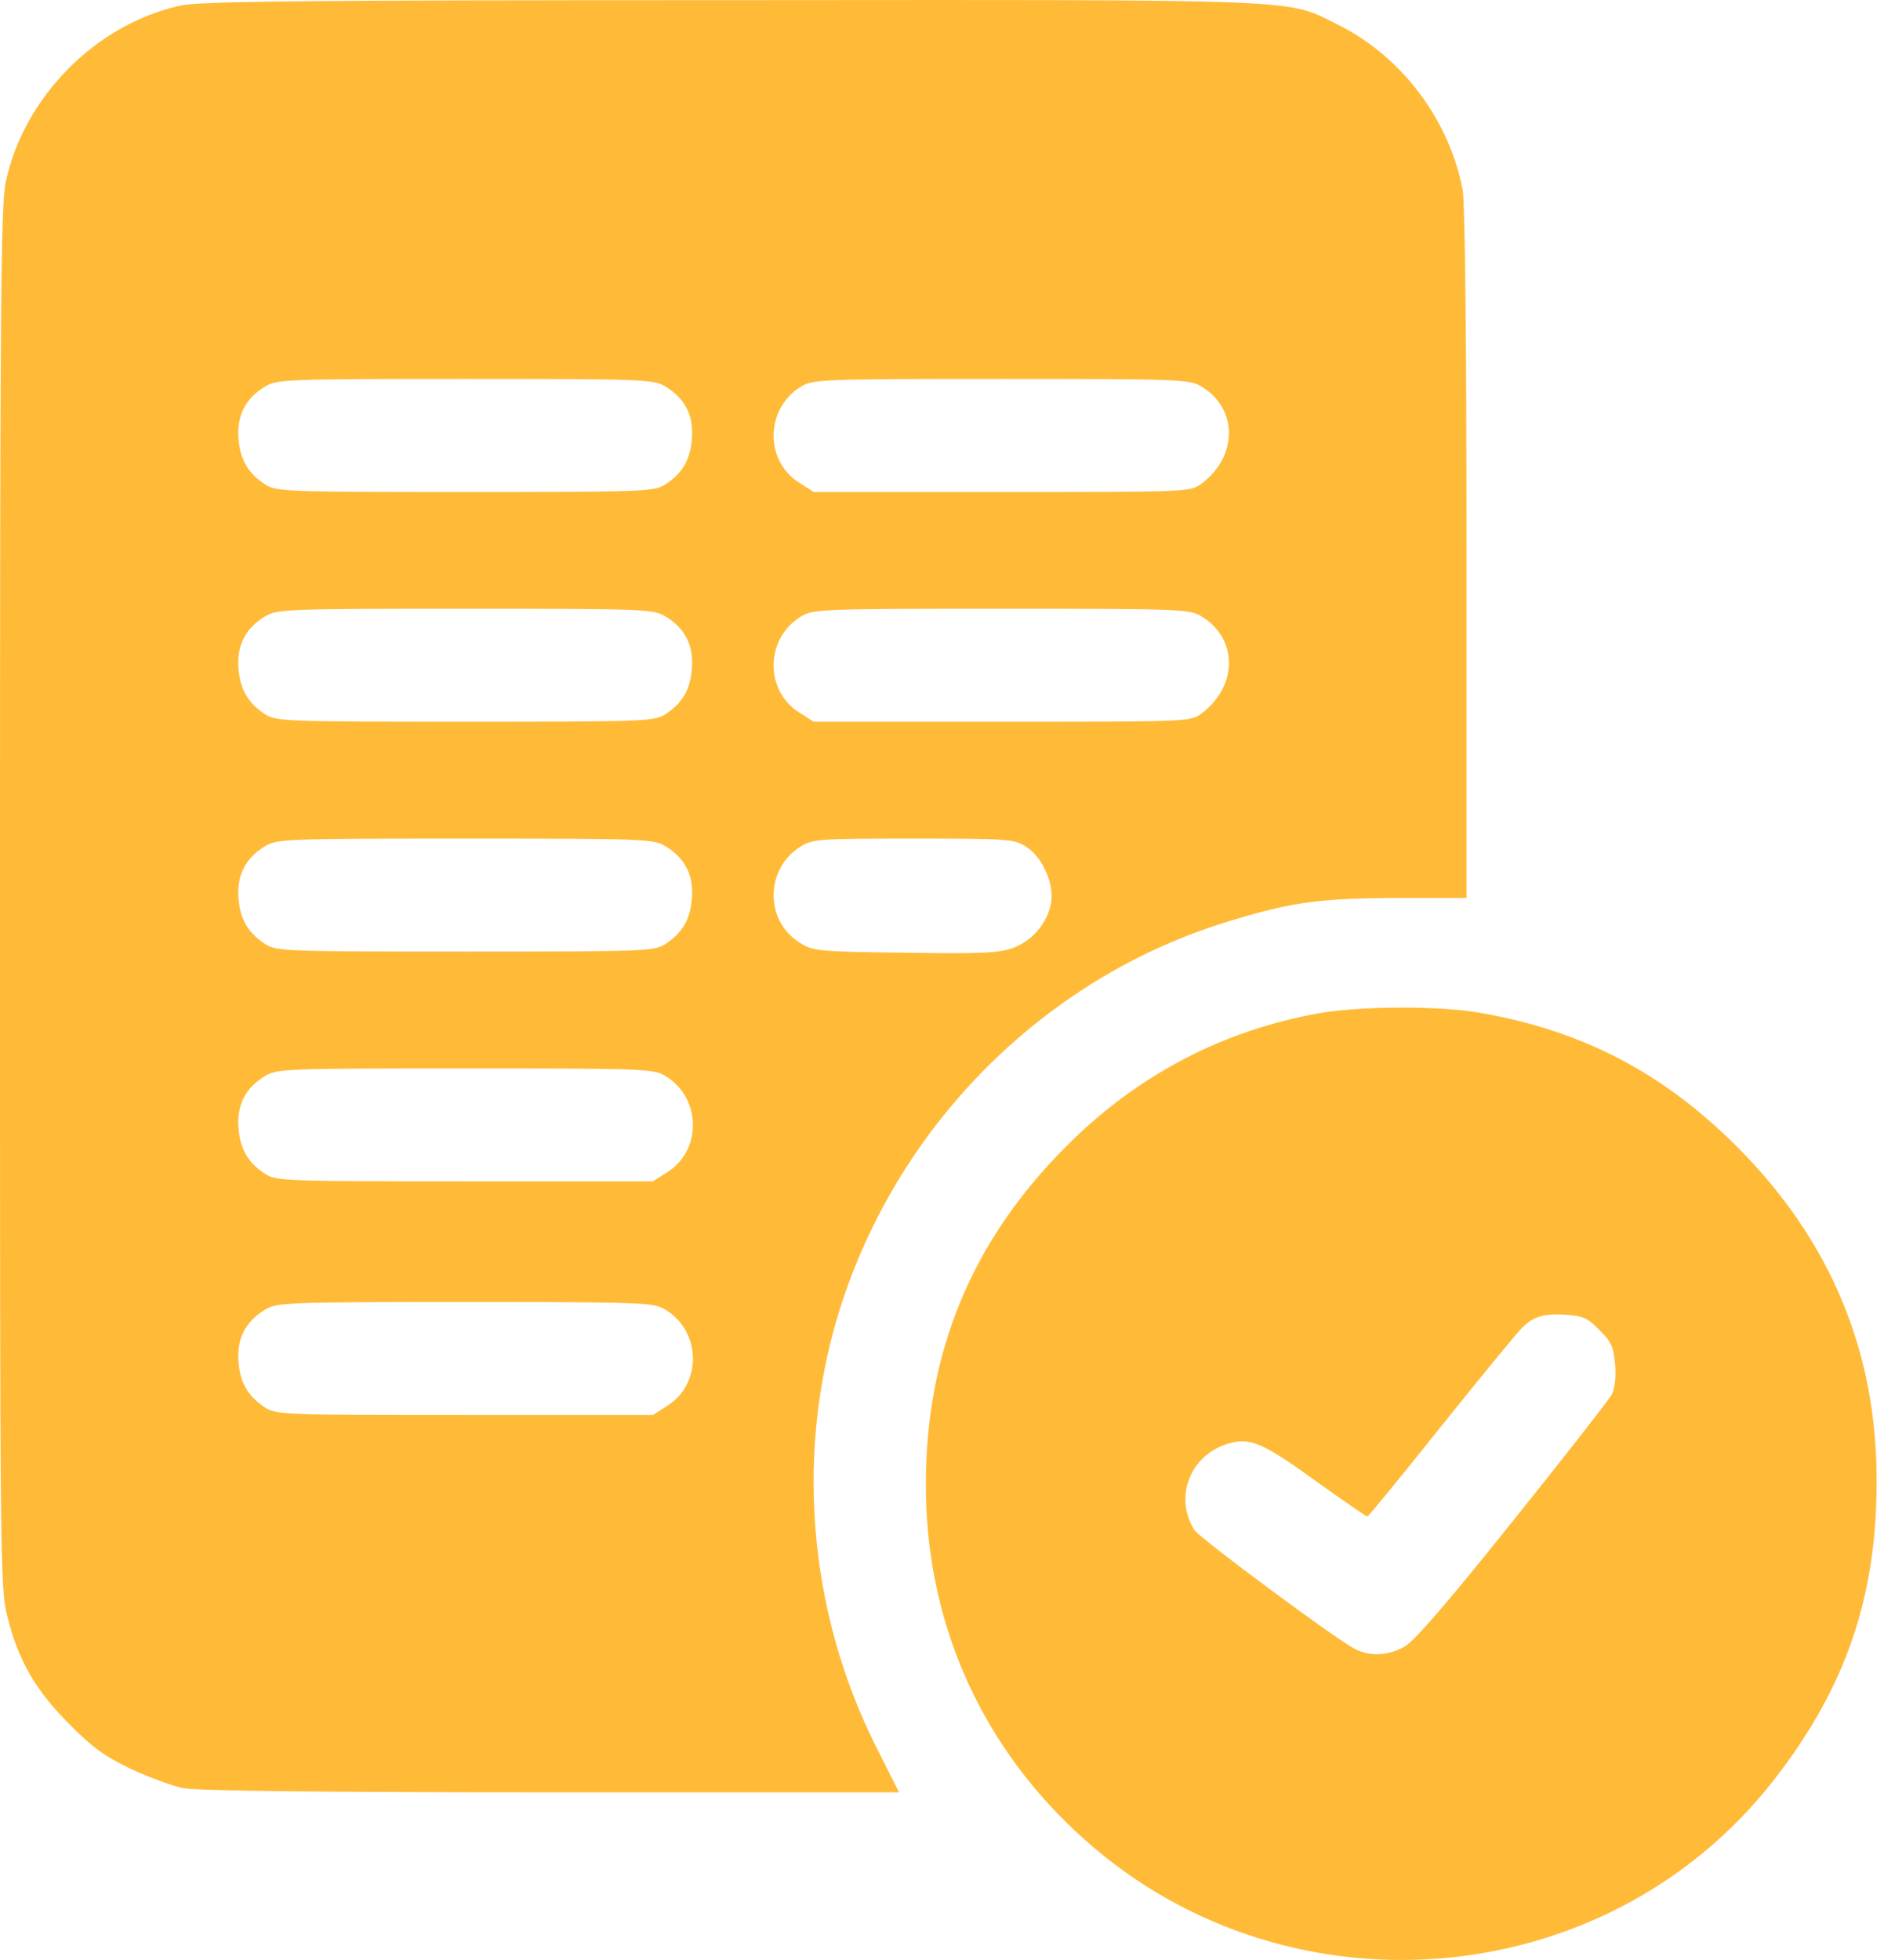 <svg width="25" height="26" viewBox="0 0 25 26" fill="none" xmlns="http://www.w3.org/2000/svg">
<path d="M2.398 0.073C1.275 0.317 0.315 1.287 0.076 2.415C0.01 2.715 0 4.102 0 11.917C0 20.864 0 21.078 0.102 21.459C0.244 22.028 0.473 22.424 0.915 22.866C1.214 23.171 1.387 23.298 1.728 23.461C1.966 23.573 2.281 23.689 2.429 23.72C2.612 23.755 4.182 23.776 7.312 23.776H11.93L11.641 23.202C10.706 21.362 10.538 19.188 11.183 17.247C11.971 14.879 13.861 12.999 16.208 12.252C17.098 11.973 17.468 11.917 18.505 11.912H19.46V7.359C19.46 4.442 19.44 2.71 19.41 2.527C19.237 1.592 18.596 0.744 17.753 0.327C17.057 -0.019 17.428 -0.003 9.705 0.002C3.978 0.002 2.662 0.017 2.398 0.073ZM8.831 5.128C9.09 5.286 9.207 5.515 9.181 5.819C9.161 6.104 9.049 6.287 8.816 6.434C8.673 6.521 8.501 6.526 6.173 6.526C3.846 6.526 3.674 6.521 3.531 6.434C3.298 6.287 3.186 6.104 3.165 5.819C3.14 5.515 3.257 5.286 3.516 5.128C3.679 5.032 3.78 5.027 6.173 5.027C8.567 5.027 8.668 5.032 8.831 5.128ZM15.944 5.128C16.432 5.423 16.427 6.058 15.939 6.419C15.797 6.526 15.751 6.526 13.297 6.526H10.797L10.614 6.409C10.142 6.119 10.152 5.418 10.63 5.128C10.792 5.032 10.894 5.027 13.287 5.027C15.68 5.027 15.782 5.032 15.944 5.128ZM8.831 8.177C9.09 8.335 9.207 8.563 9.181 8.868C9.161 9.153 9.049 9.336 8.816 9.483C8.673 9.569 8.501 9.574 6.173 9.574C3.846 9.574 3.674 9.569 3.531 9.483C3.298 9.336 3.186 9.153 3.165 8.868C3.14 8.563 3.257 8.335 3.516 8.177C3.679 8.081 3.78 8.075 6.173 8.075C8.567 8.075 8.668 8.081 8.831 8.177ZM15.944 8.177C16.432 8.472 16.427 9.107 15.939 9.468C15.797 9.574 15.751 9.574 13.297 9.574H10.797L10.614 9.457C10.142 9.168 10.152 8.467 10.63 8.177C10.792 8.081 10.894 8.075 13.287 8.075C15.68 8.075 15.782 8.081 15.944 8.177ZM8.831 11.226C9.09 11.383 9.207 11.612 9.181 11.917C9.161 12.201 9.049 12.384 8.816 12.531C8.673 12.618 8.501 12.623 6.173 12.623C3.846 12.623 3.674 12.618 3.531 12.531C3.298 12.384 3.186 12.201 3.165 11.917C3.14 11.612 3.257 11.383 3.516 11.226C3.679 11.129 3.78 11.124 6.173 11.124C8.567 11.124 8.668 11.129 8.831 11.226ZM13.607 11.226C13.831 11.363 13.993 11.724 13.947 11.983C13.897 12.242 13.704 12.476 13.449 12.572C13.261 12.643 13.048 12.653 12.011 12.638C10.853 12.623 10.787 12.618 10.614 12.506C10.142 12.216 10.152 11.515 10.63 11.226C10.787 11.129 10.889 11.124 12.118 11.124C13.353 11.124 13.449 11.129 13.607 11.226ZM8.831 14.274C9.308 14.564 9.319 15.265 8.846 15.555L8.663 15.671H6.173C3.846 15.671 3.674 15.666 3.531 15.58C3.298 15.433 3.186 15.25 3.165 14.965C3.14 14.66 3.257 14.432 3.516 14.274C3.679 14.178 3.78 14.173 6.173 14.173C8.567 14.173 8.668 14.178 8.831 14.274ZM8.831 17.374C9.308 17.663 9.319 18.364 8.846 18.654L8.663 18.771H6.173C3.846 18.771 3.674 18.766 3.531 18.68C3.298 18.532 3.186 18.349 3.165 18.065C3.14 17.76 3.257 17.531 3.516 17.374C3.679 17.277 3.78 17.272 6.173 17.272C8.567 17.272 8.668 17.277 8.831 17.374Z" fill="#FFBB38"/>
<path d="M17.504 13.441C16.219 13.67 15.086 14.264 14.146 15.209C12.896 16.459 12.286 17.933 12.286 19.686C12.281 21.464 12.977 23.08 14.268 24.289C16.96 26.824 21.3 26.499 23.55 23.598C24.496 22.378 24.907 21.179 24.902 19.63C24.902 17.917 24.282 16.444 23.047 15.209C22.067 14.229 20.995 13.67 19.643 13.436C19.089 13.339 18.053 13.345 17.504 13.441ZM21.223 17.643C21.381 17.795 21.411 17.867 21.432 18.1C21.447 18.273 21.427 18.42 21.386 18.502C21.345 18.573 20.756 19.33 20.07 20.183C19.242 21.22 18.764 21.774 18.642 21.84C18.424 21.967 18.17 21.977 17.972 21.87C17.718 21.738 15.914 20.402 15.848 20.295C15.589 19.879 15.771 19.35 16.234 19.172C16.564 19.05 16.722 19.111 17.479 19.66C17.829 19.909 18.129 20.117 18.144 20.117C18.16 20.117 18.602 19.574 19.13 18.913C19.659 18.253 20.141 17.668 20.197 17.613C20.355 17.46 20.482 17.424 20.771 17.44C21.005 17.455 21.071 17.485 21.223 17.643Z" fill="#FFBB38"/>
</svg>

